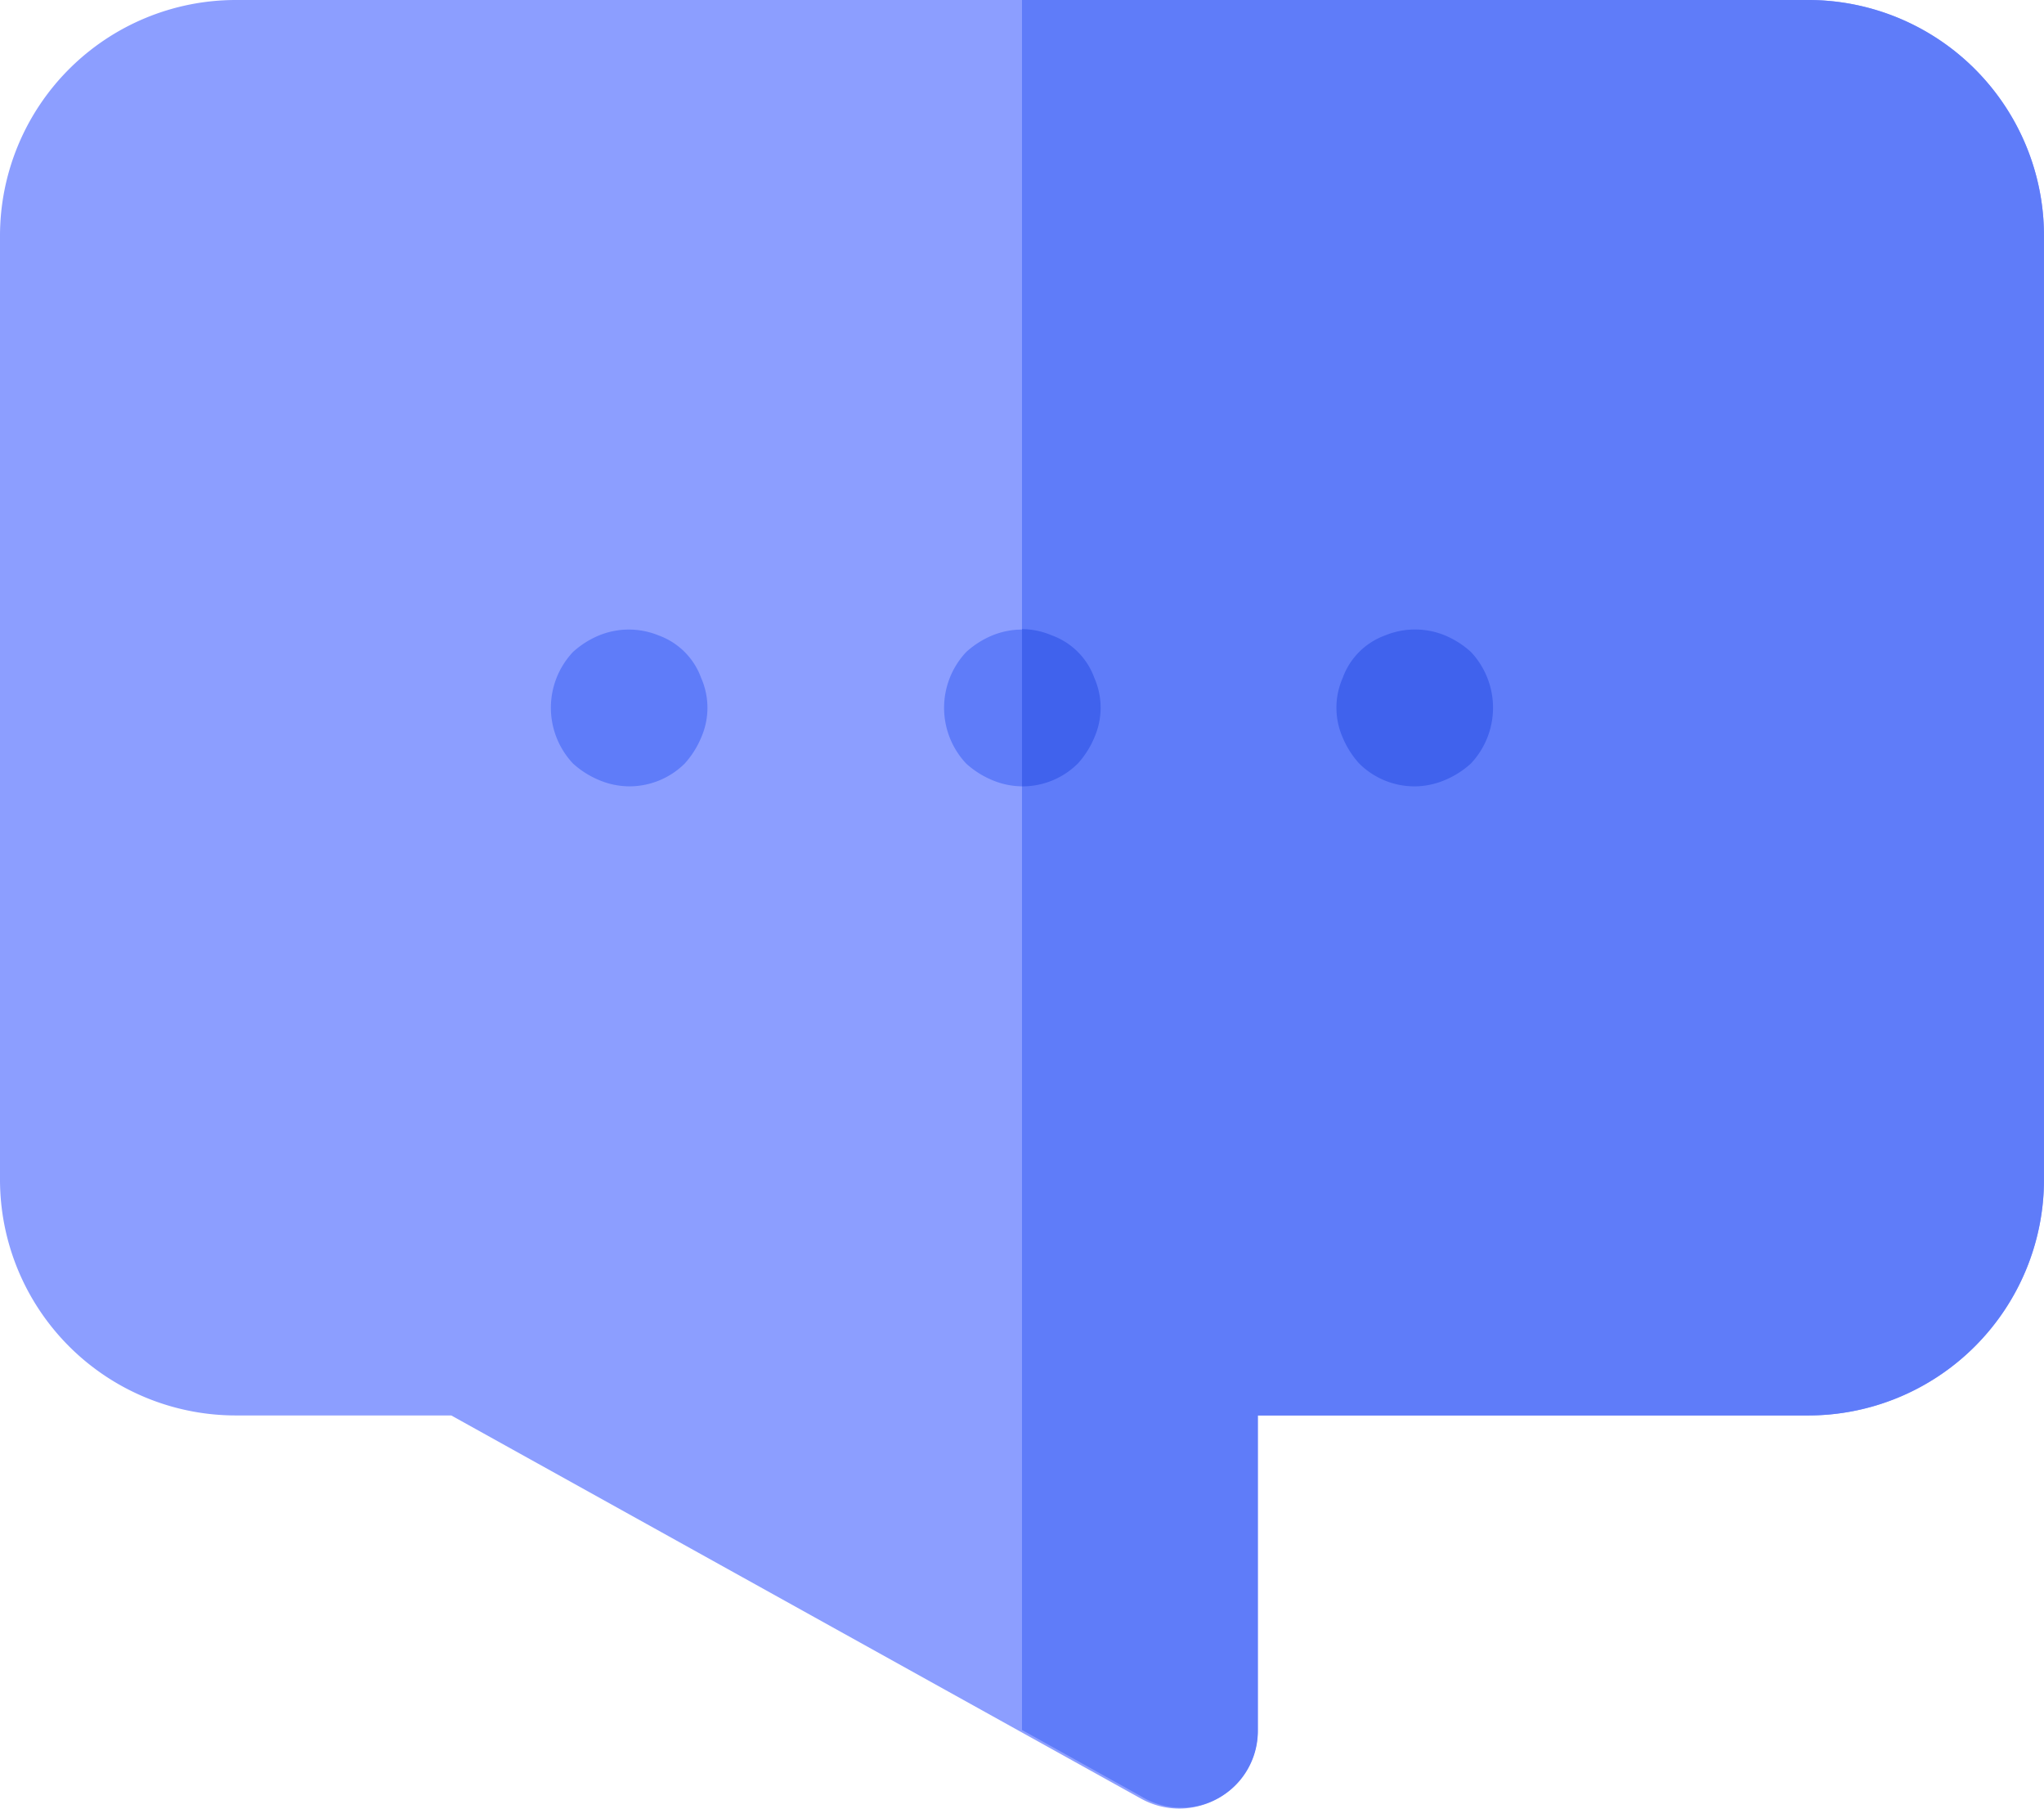 <svg xmlns="http://www.w3.org/2000/svg" width="90.435" height="80" viewBox="0 0 90.435 80">
  <g id="Comments_Icon_" data-name="Comments Icon " transform="translate(-3 -7)">
    <path id="Path_409" data-name="Path 409" d="M83,7H13.435A10.435,10.435,0,0,0,3,17.435V59.174A10.435,10.435,0,0,0,13.435,69.609h9.53l30.5,16.939a3.474,3.474,0,0,0,5.183-3.026V69.609H83A10.435,10.435,0,0,0,93.435,59.174V17.435A10.435,10.435,0,0,0,83,7Z" transform="translate(0 0)" fill="#8c9eff"/>
    <path id="Path_410" data-name="Path 410" d="M23.479,21.944a3.478,3.478,0,0,1-2.47-1.009,4,4,0,0,1-.73-1.148,3.27,3.27,0,0,1,0-2.643,3.13,3.13,0,0,1,1.878-1.878,3.478,3.478,0,0,1,2.643,0,4,4,0,0,1,1.148.73,3.6,3.6,0,0,1,0,4.939,4,4,0,0,1-1.148.73A3.478,3.478,0,0,1,23.479,21.944Z" transform="translate(42.13 19.838)"/>
    <path id="Path_411" data-name="Path 411" d="M50.783,7H16V83.522l5.252,2.922a3.386,3.386,0,0,0,5.183-2.922V69.609H50.783A10.435,10.435,0,0,0,61.217,59.174V17.435A10.435,10.435,0,0,0,50.783,7Z" transform="translate(32.217 0)" fill="#5f7cf9"/>
    <path id="Path_412" data-name="Path 412" d="M30.865,21.944a3.478,3.478,0,0,1-1.322-.278,4,4,0,0,1-1.148-.73A3.6,3.6,0,0,1,28.4,16a4,4,0,0,1,1.148-.73,3.478,3.478,0,0,1,2.643,0,3.13,3.13,0,0,1,1.878,1.878,3.27,3.27,0,0,1,0,2.643,4,4,0,0,1-.73,1.148A3.478,3.478,0,0,1,30.865,21.944Zm-17.391,0a3.478,3.478,0,0,1-1.322-.278A4,4,0,0,1,11,20.935,3.6,3.6,0,0,1,11,16a4,4,0,0,1,1.148-.73,3.478,3.478,0,0,1,2.643,0,3.13,3.13,0,0,1,1.878,1.878,3.27,3.27,0,0,1,0,2.643,4,4,0,0,1-.73,1.148A3.478,3.478,0,0,1,13.474,21.944Z" transform="translate(17.352 19.838)" fill="#5f7cf9"/>
    <path id="Path_413" data-name="Path 413" d="M19.2,17.157a3.13,3.13,0,0,0-1.878-1.878A3.478,3.478,0,0,0,16,15v6.957a3.478,3.478,0,0,0,2.47-1.009A4,4,0,0,0,19.2,19.8a3.27,3.27,0,0,0,0-2.643Zm14.191,4.8a3.478,3.478,0,0,1-2.47-1.009,4,4,0,0,1-.73-1.148,3.27,3.27,0,0,1,0-2.643,3.13,3.13,0,0,1,1.878-1.878,3.478,3.478,0,0,1,2.643,0,4,4,0,0,1,1.148.73,3.6,3.6,0,0,1,0,4.939,4,4,0,0,1-1.148.73A3.478,3.478,0,0,1,33.391,21.957Z" transform="translate(32.217 19.826)" fill="#4062ed"/>
  </g>
</svg>
